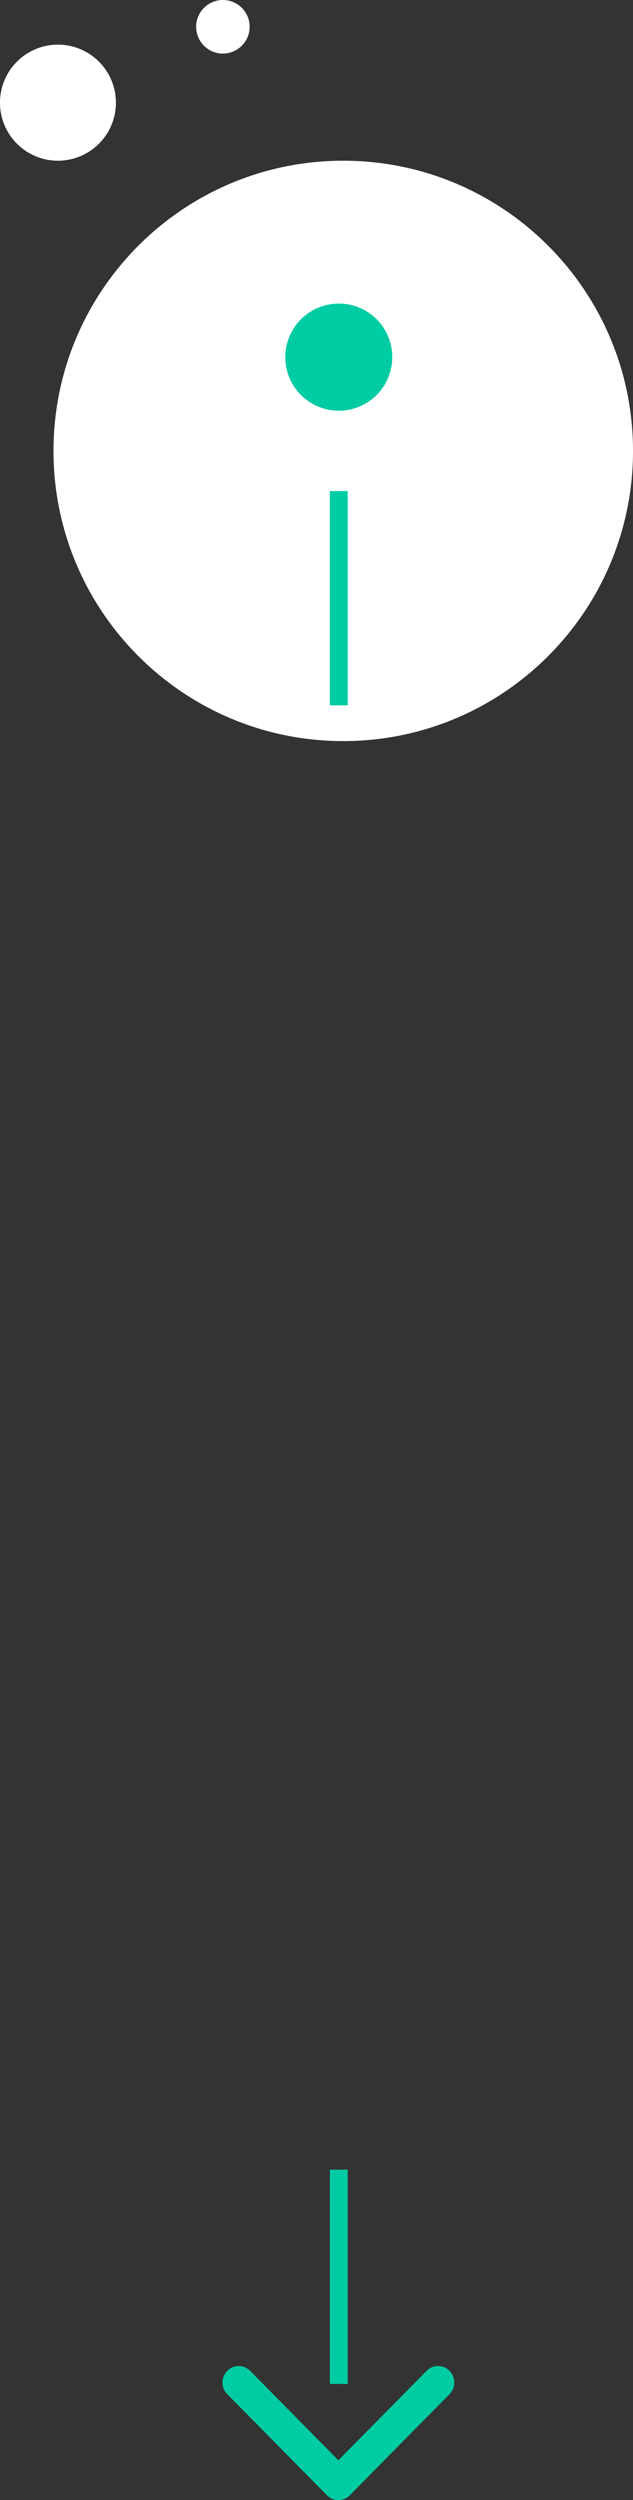 <svg xmlns="http://www.w3.org/2000/svg" width="71" height="280" viewBox="0 0 71 280"><rect x="0" y="0" width="71" height="280" fill="#333333" stroke="none"/><g><g><path fill="#fff" d="M38.5 18C56.45 18 71 32.55 71 50.5S56.45 83 38.5 83 6 68.45 6 50.5 20.55 18 38.5 18zM6.5 5a6.5 6.5 0 1 1 0 13 6.5 6.5 0 0 1 0-13zM25 0a3 3 0 1 1 0 6 3 3 0 0 1 0-6z"/></g><g><path fill="#00cca3" d="M38 34a6 6 0 1 1 0 12 6 6 0 0 1 0-12z"/></g><g><path fill="#00cca3" d="M36.667 279.461L25.488 268.14a1.86 1.86 0 0 1 0-2.607c.71-.72 1.864-.72 2.575 0l9.891 10.017 9.892-10.017a1.803 1.803 0 0 1 2.574 0 1.86 1.86 0 0 1 0 2.607l-11.179 11.322a1.804 1.804 0 0 1-2.574 0z"/></g><g><path fill="#00cca3" d="M37 55h2v24h-2zm0 188h2v24h-2z"/></g></g></svg>